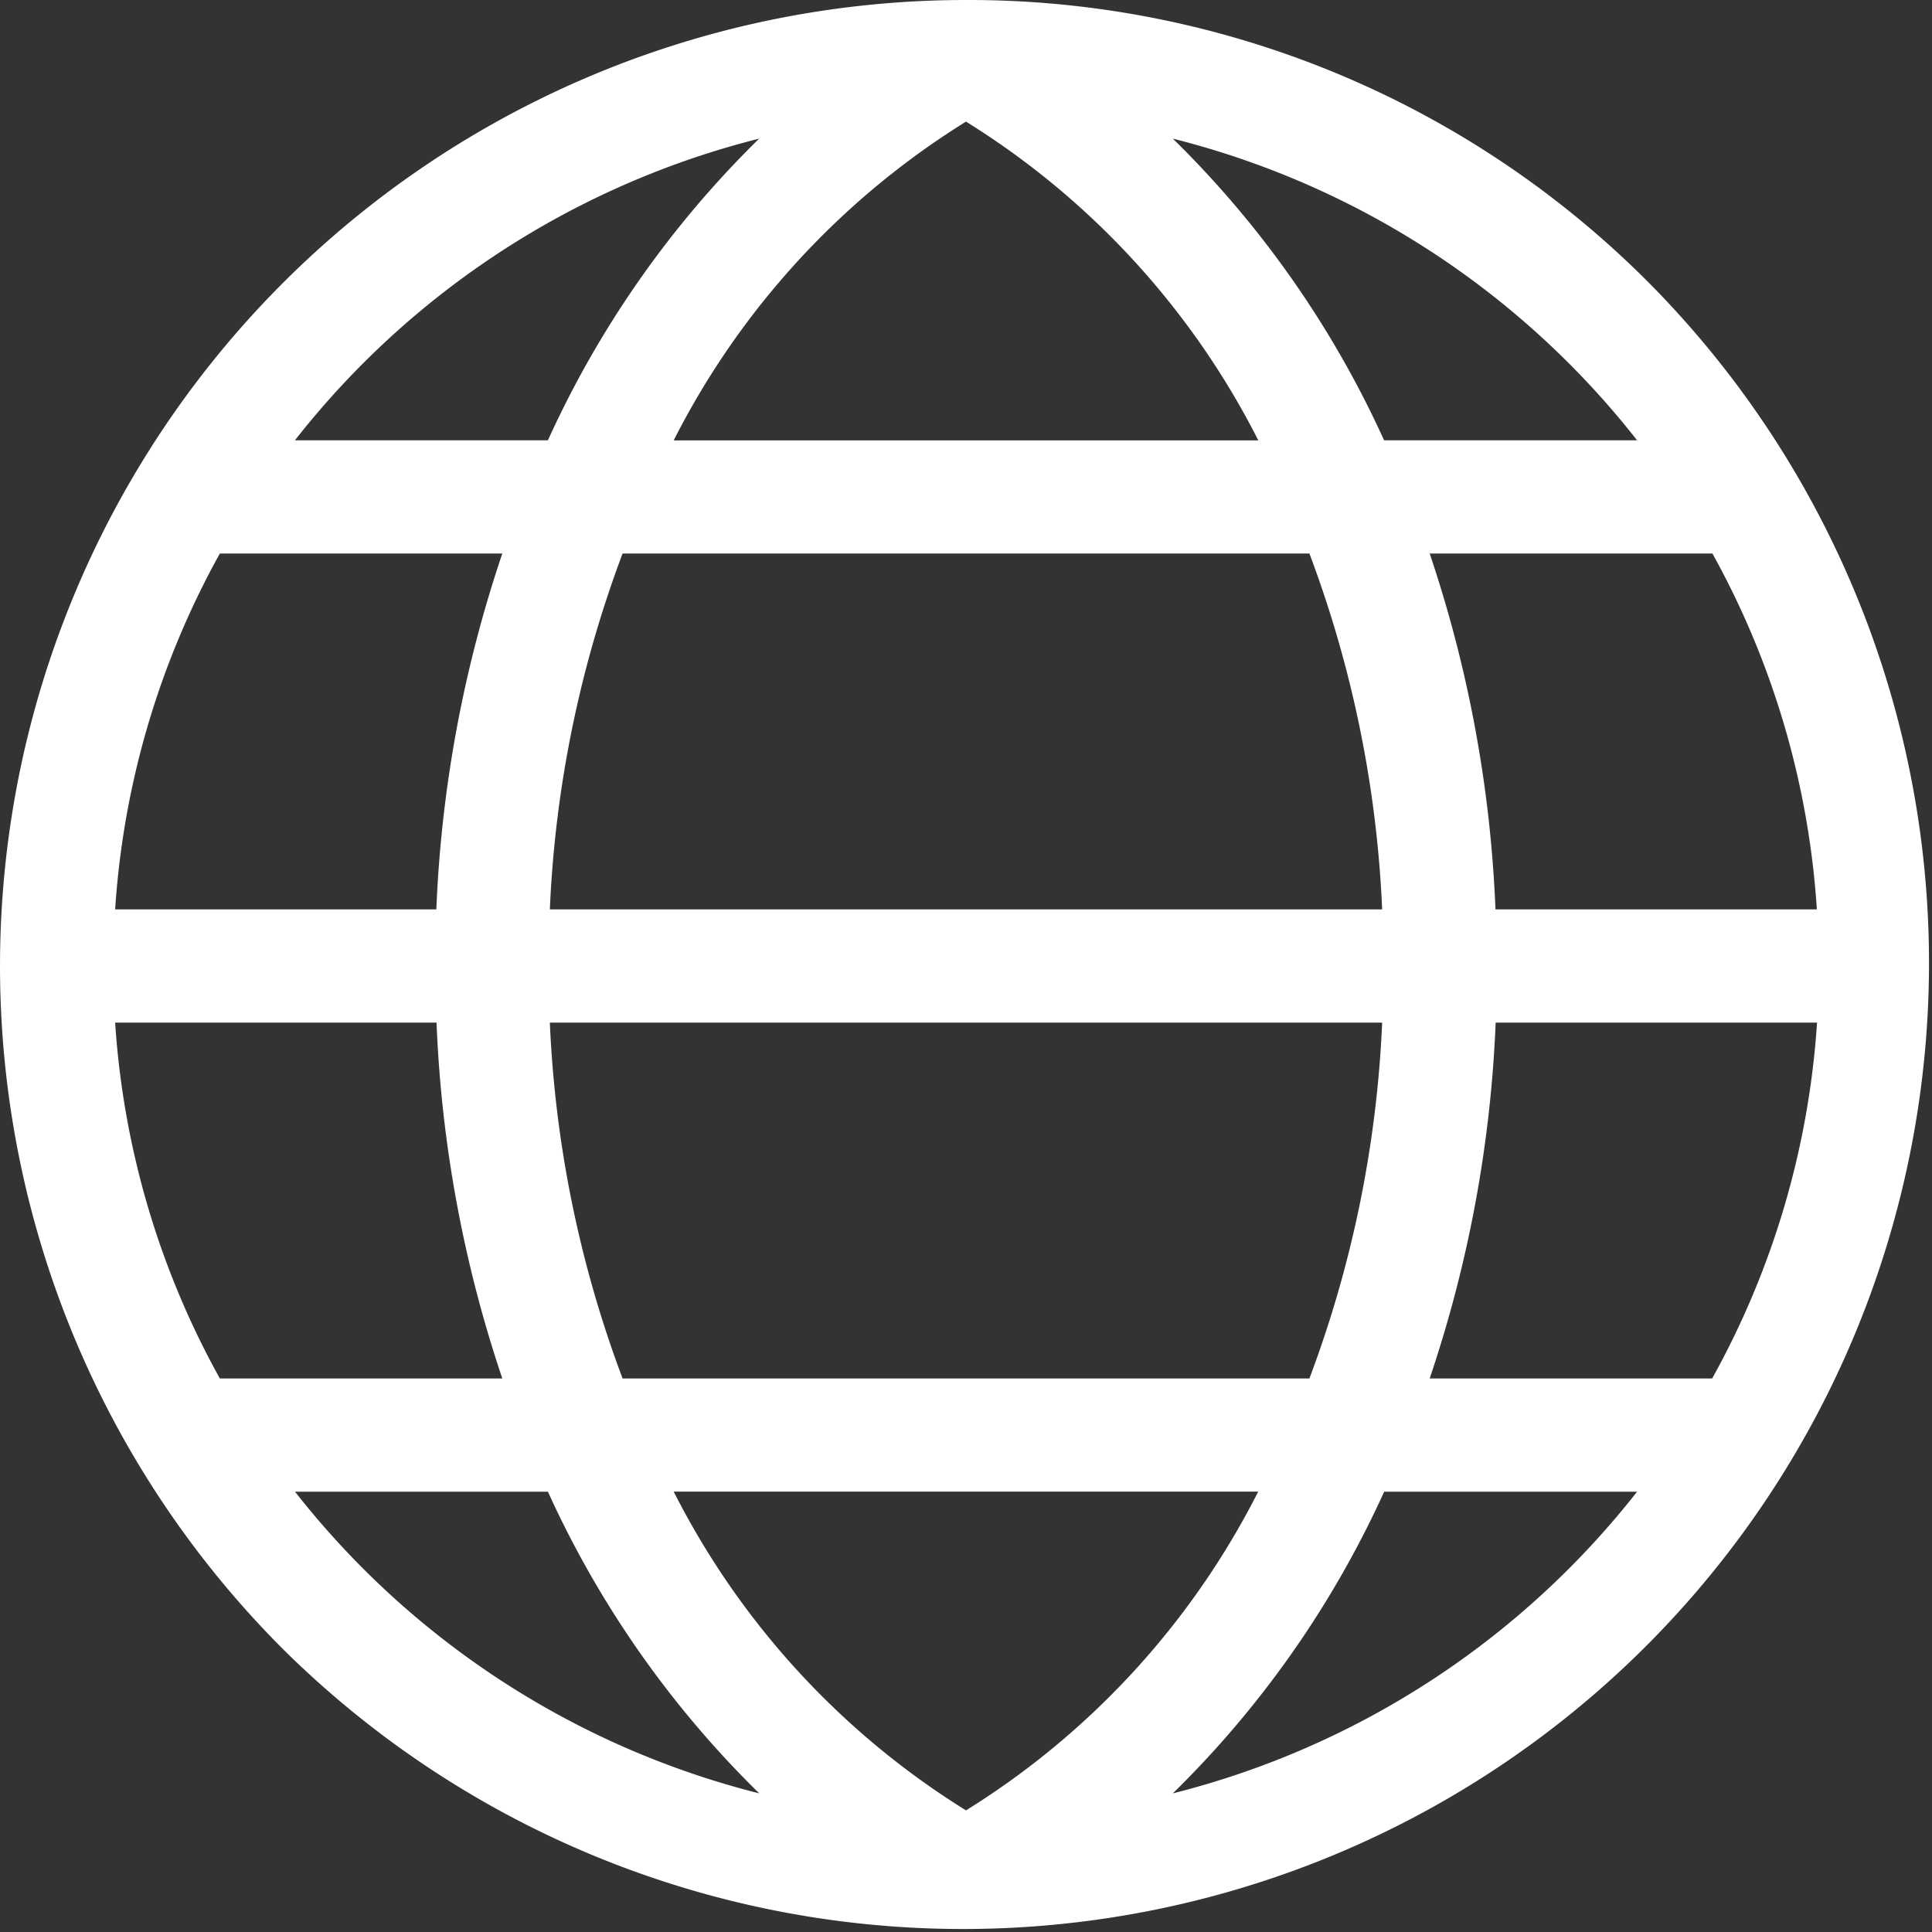 <svg xmlns="http://www.w3.org/2000/svg" width="20" height="20" viewBox="0 0 20 20"><rect x="0" y="0" width="20" height="20" fill="#333333" stroke="none"/><defs><style>.a{fill:#fff;}</style></defs><path class="a" d="M17.071,2.929A9.934,9.934,0,0,0,10,0h0A10,10,0,0,0,2.929,17.071,10,10,0,0,0,17.071,2.929Zm.653,11.341H14.8a13.161,13.161,0,0,0,.683-3.684h3.327A8.762,8.762,0,0,1,17.724,14.27ZM10,18.741a8.294,8.294,0,0,1-3.026-3.3h6.051A8.294,8.294,0,0,1,10,18.741ZM6.445,14.27a11.913,11.913,0,0,1-.753-3.684h8.616a11.913,11.913,0,0,1-.753,3.684ZM1.192,10.586H4.519A13.161,13.161,0,0,0,5.2,14.27H2.276A8.762,8.762,0,0,1,1.192,10.586ZM2.276,5.73H5.2a13.161,13.161,0,0,0-.683,3.684H1.192A8.762,8.762,0,0,1,2.276,5.73ZM10,1.259a8.294,8.294,0,0,1,3.026,3.3H6.974A8.294,8.294,0,0,1,10,1.259ZM13.555,5.73a11.913,11.913,0,0,1,.753,3.684H5.692A11.913,11.913,0,0,1,6.445,5.73Zm5.253,3.684H15.481A13.161,13.161,0,0,0,14.8,5.73h2.927A8.762,8.762,0,0,1,18.808,9.414Zm-4.48-4.856a10.374,10.374,0,0,0-2.187-3.123,8.849,8.849,0,0,1,4.806,3.123ZM7.859,1.435A10.374,10.374,0,0,0,5.672,4.558H3.053A8.849,8.849,0,0,1,7.859,1.435ZM5.672,15.442a10.374,10.374,0,0,0,2.188,3.123,8.849,8.849,0,0,1-4.806-3.123Zm6.469,3.123a10.376,10.376,0,0,0,2.188-3.123h2.618A8.849,8.849,0,0,1,12.141,18.565Zm0,0"/></svg>